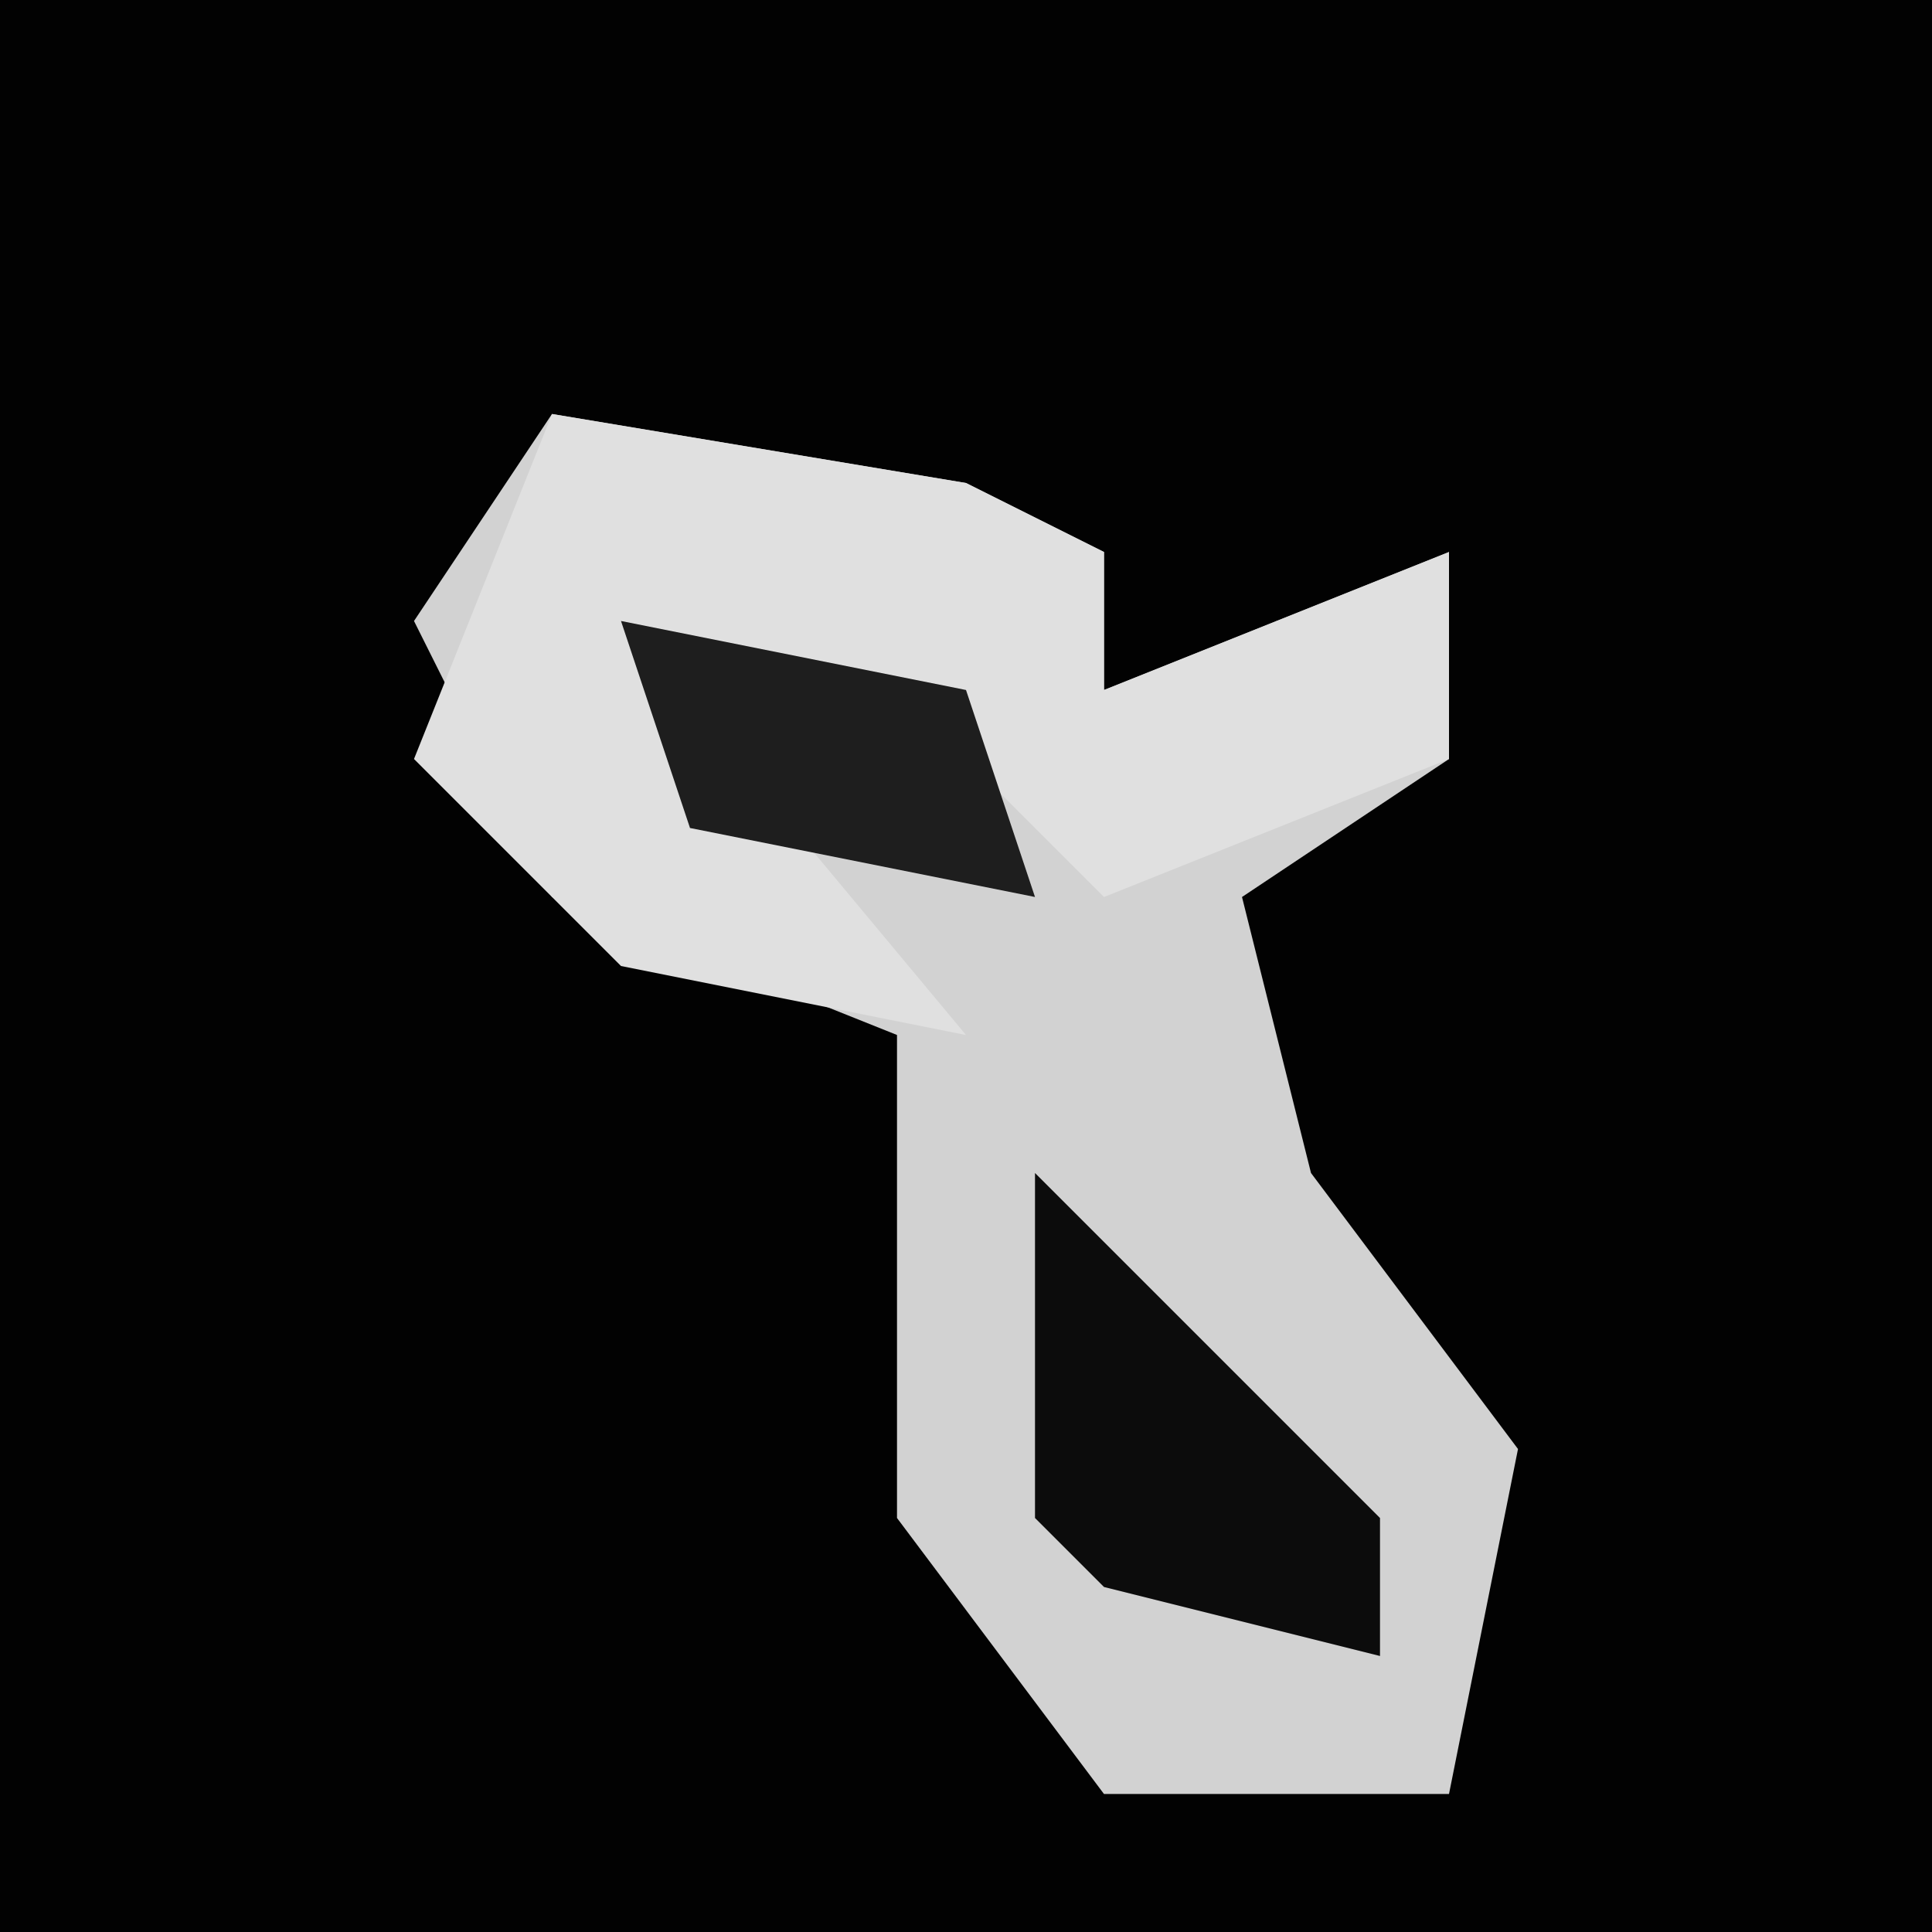<?xml version="1.0" encoding="UTF-8"?>
<svg version="1.1" xmlns="http://www.w3.org/2000/svg" width="28" height="28">
<path d="M0,0 L28,0 L28,28 L0,28 Z " fill="#020202" transform="translate(0,0)"/>
<path d="M0,0 L6,1 L8,2 L8,4 L13,2 L13,5 L10,7 L11,11 L14,15 L13,20 L8,20 L5,16 L5,9 L0,7 L-2,3 Z " fill="#D2D2D2" transform="translate(8,6)"/>
<path d="M0,0 L6,1 L8,2 L8,4 L13,2 L13,5 L8,7 L5,4 L1,3 L6,9 L1,8 L-2,5 Z " fill="#E0E0E0" transform="translate(8,6)"/>
<path d="M0,0 L5,5 L5,7 L1,6 L0,5 Z " fill="#0C0C0C" transform="translate(15,17)"/>
<path d="M0,0 L5,1 L6,4 L1,3 Z " fill="#1E1E1E" transform="translate(9,9)"/>
</svg>
